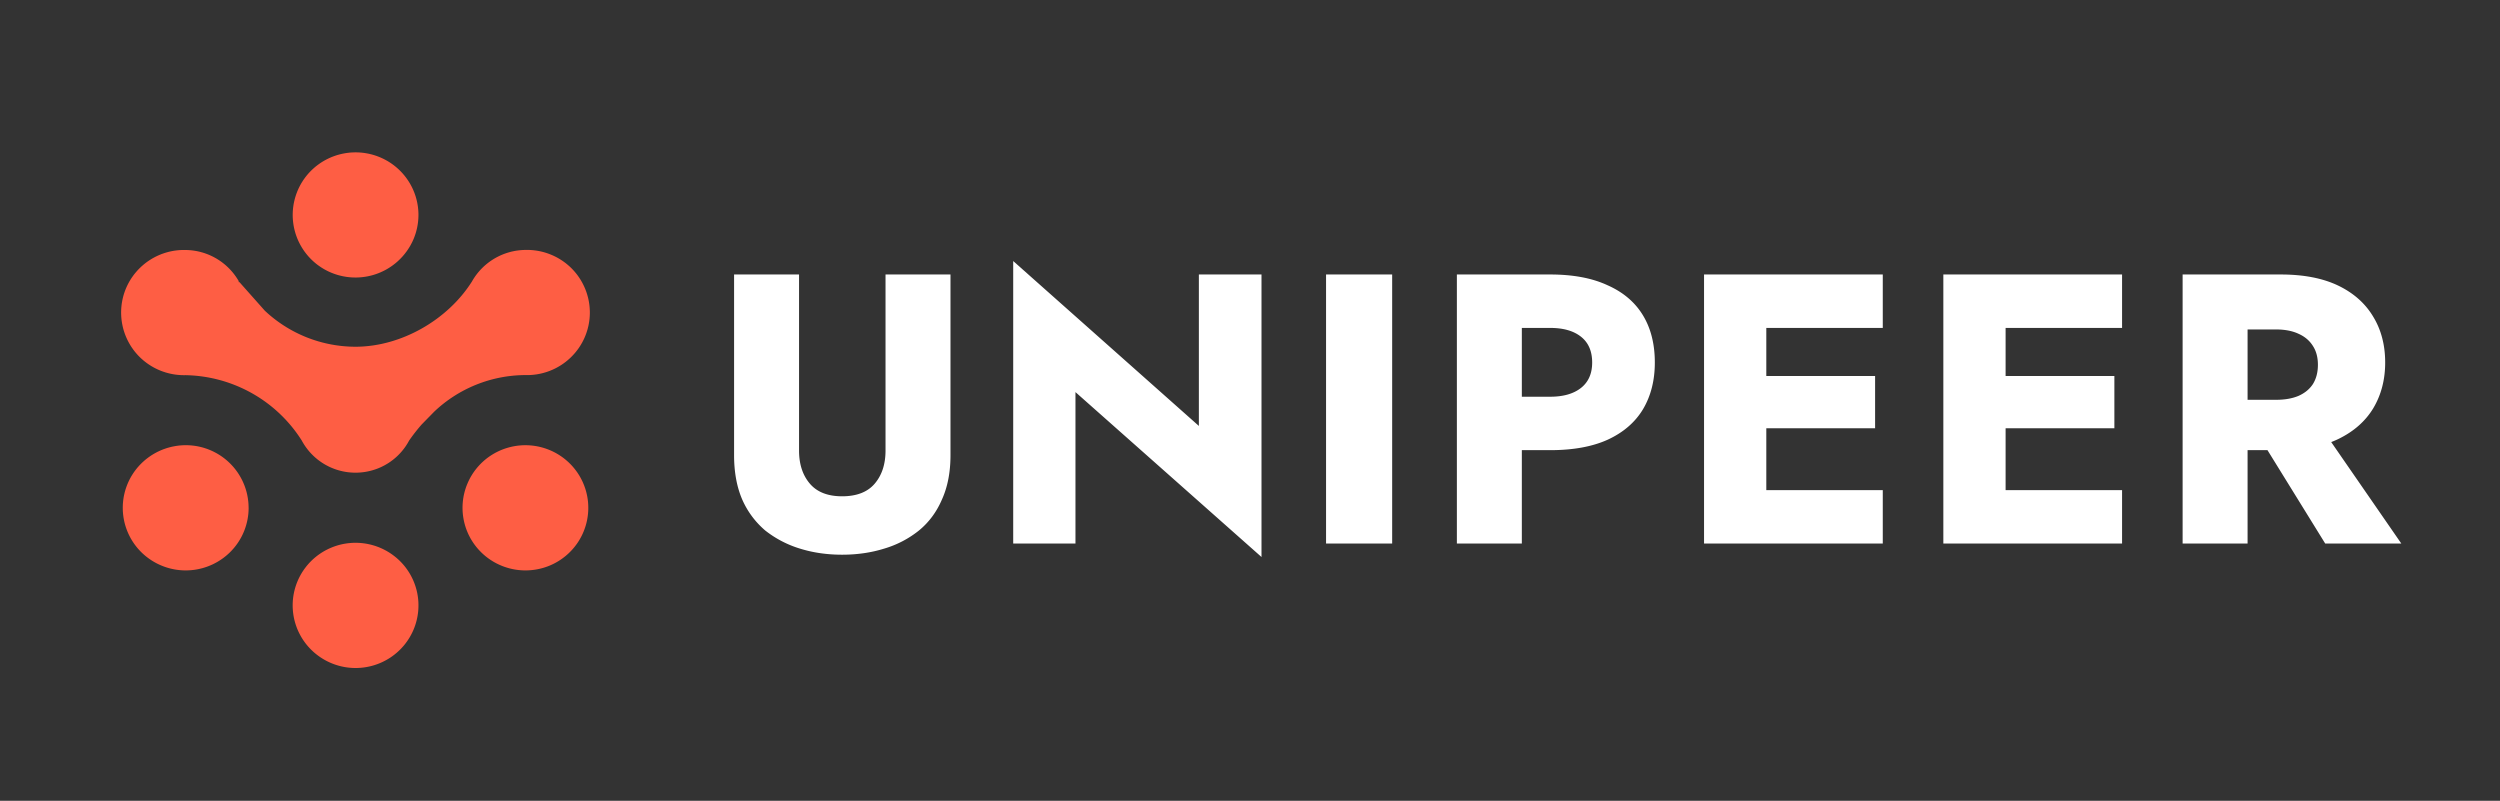 <svg width="128" height="41" viewBox="0 0 128 41" fill="none" xmlns="http://www.w3.org/2000/svg">
    <rect x="0" y="0" width="128" height="41" fill="#333333" stroke="none"/>
    <path d="M37.585 14.054v9.25c0 .866.138 1.62.413 2.263a4.407 4.407 0 0 0 1.181 1.594 5.426 5.426 0 0 0 1.771.925c.67.21 1.391.315 2.165.315s1.496-.105 2.165-.315a5.173 5.173 0 0 0 1.771-.925c.512-.42.905-.951 1.18-1.594.29-.643.434-1.397.434-2.263v-9.25h-3.326v9.013c0 .696-.184 1.26-.551 1.693-.367.433-.925.65-1.673.65-.735 0-1.286-.217-1.653-.65-.367-.433-.551-.997-.551-1.693v-9.013h-3.326zM61.382 14.054v7.754l-9.506-8.443V27.83h3.188v-7.754l9.525 8.443V14.054h-3.207zM67.894 14.054V27.83h3.385V14.054h-3.385zM74.592 14.054V27.83h3.326V14.054h-3.326zm2.086 2.736h2.696c.67 0 1.194.15 1.575.452.38.302.57.741.57 1.319 0 .564-.19.997-.57 1.299-.381.301-.906.452-1.575.452h-2.696v2.736h2.696c1.168 0 2.145-.177 2.932-.532.8-.367 1.404-.885 1.81-1.554.408-.683.611-1.483.611-2.401 0-.945-.203-1.752-.61-2.42-.407-.67-1.01-1.182-1.81-1.536-.788-.367-1.765-.551-2.933-.551h-2.696v2.736zM89.451 27.83h6.947v-2.735h-6.947v2.735zm0-11.04h6.947v-2.736h-6.947v2.736zm0 5.136h6.554V19.25H89.45v2.676zm-2.204-7.872V27.83h3.188V14.054h-3.188zM101.703 27.83h6.947v-2.735h-6.947v2.735zm0-11.04h6.947v-2.736h-6.947v2.736zm0 5.136h6.553V19.25h-6.553v2.676zm-2.204-7.872V27.83h3.188V14.054h-3.188zM115.194 21.591l3.857 6.239h3.897l-4.31-6.238h-3.444zm-3.444-7.537V27.83h3.326V14.054h-3.326zm2.086 2.814h2.696c.446 0 .827.072 1.142.217.328.144.577.354.748.63.17.262.255.583.255.964 0 .38-.085.708-.255.984-.171.262-.42.466-.748.61-.315.131-.696.197-1.142.197h-2.696v2.578h2.933c1.18 0 2.164-.19 2.952-.57.787-.381 1.384-.906 1.79-1.575.407-.683.61-1.463.61-2.342 0-.892-.203-1.673-.61-2.342-.406-.682-1.003-1.214-1.79-1.594-.788-.38-1.772-.571-2.952-.571h-2.933v2.814z" fill="#fff"/>
    <g clip-path="url(#otn2ehv11a)" fill="#FE5E44">
        <path d="M9.508 19.208a3.234 3.234 0 0 1-2.333-.906 3.205 3.205 0 0 1-.721-3.546A3.223 3.223 0 0 1 9.509 12.8a3.175 3.175 0 0 1 2.73 1.622c-.087-.02.044.072 0 0l1.322 1.488a6.795 6.795 0 0 0 4.634 1.843c2.341 0 4.721-1.369 5.966-3.336.075-.029-.044.075 0 0a3.18 3.18 0 0 1 2.73-1.62 3.233 3.233 0 0 1 2.335.905A3.206 3.206 0 0 1 30.2 16a3.191 3.191 0 0 1-.974 2.298 3.22 3.22 0 0 1-2.334.906 6.817 6.817 0 0 0-4.665 1.878l-.64.654a9.29 9.29 0 0 0-.639.819 3.099 3.099 0 0 1-2.328 1.618 3.122 3.122 0 0 1-3.17-1.618c-.029-.05.053.026 0 0a7.176 7.176 0 0 0-2.547-2.42 7.212 7.212 0 0 0-3.395-.926zm17.394 3.587c-.637 0-1.26.188-1.79.54a3.208 3.208 0 0 0-1.185 1.439 3.192 3.192 0 0 0 .698 3.492 3.234 3.234 0 0 0 3.509.696 3.215 3.215 0 0 0 1.445-1.181 3.195 3.195 0 0 0-.401-4.046 3.23 3.23 0 0 0-2.276-.94zM12.728 26c0-.634-.189-1.253-.542-1.78a3.217 3.217 0 0 0-3.305-1.363 3.234 3.234 0 0 0-1.65.877 3.192 3.192 0 0 0 .49 4.932 3.232 3.232 0 0 0 4.065-.4A3.198 3.198 0 0 0 12.73 26h-.002zm5.477 8.202c.637 0 1.26-.188 1.789-.54.529-.352.942-.852 1.186-1.439a3.192 3.192 0 0 0-.698-3.493 3.234 3.234 0 0 0-3.51-.695 3.216 3.216 0 0 0-1.445 1.18 3.194 3.194 0 0 0 .402 4.047 3.23 3.23 0 0 0 2.276.94z"/>
        <path d="M21.425 11.006c0-.635-.189-1.254-.543-1.781a3.217 3.217 0 0 0-1.445-1.18 3.234 3.234 0 0 0-3.509.694 3.2 3.2 0 0 0 .488 4.932 3.23 3.23 0 0 0 4.762-1.439c.162-.388.246-.805.247-1.226z"/>
    </g>
    <defs>
        <clipPath id="otn2ehv11a">
            <path fill="#fff" transform="rotate(90 12 19)" d="M0 0h28v25.6H0z"/>
        </clipPath>
    </defs>
</svg>
